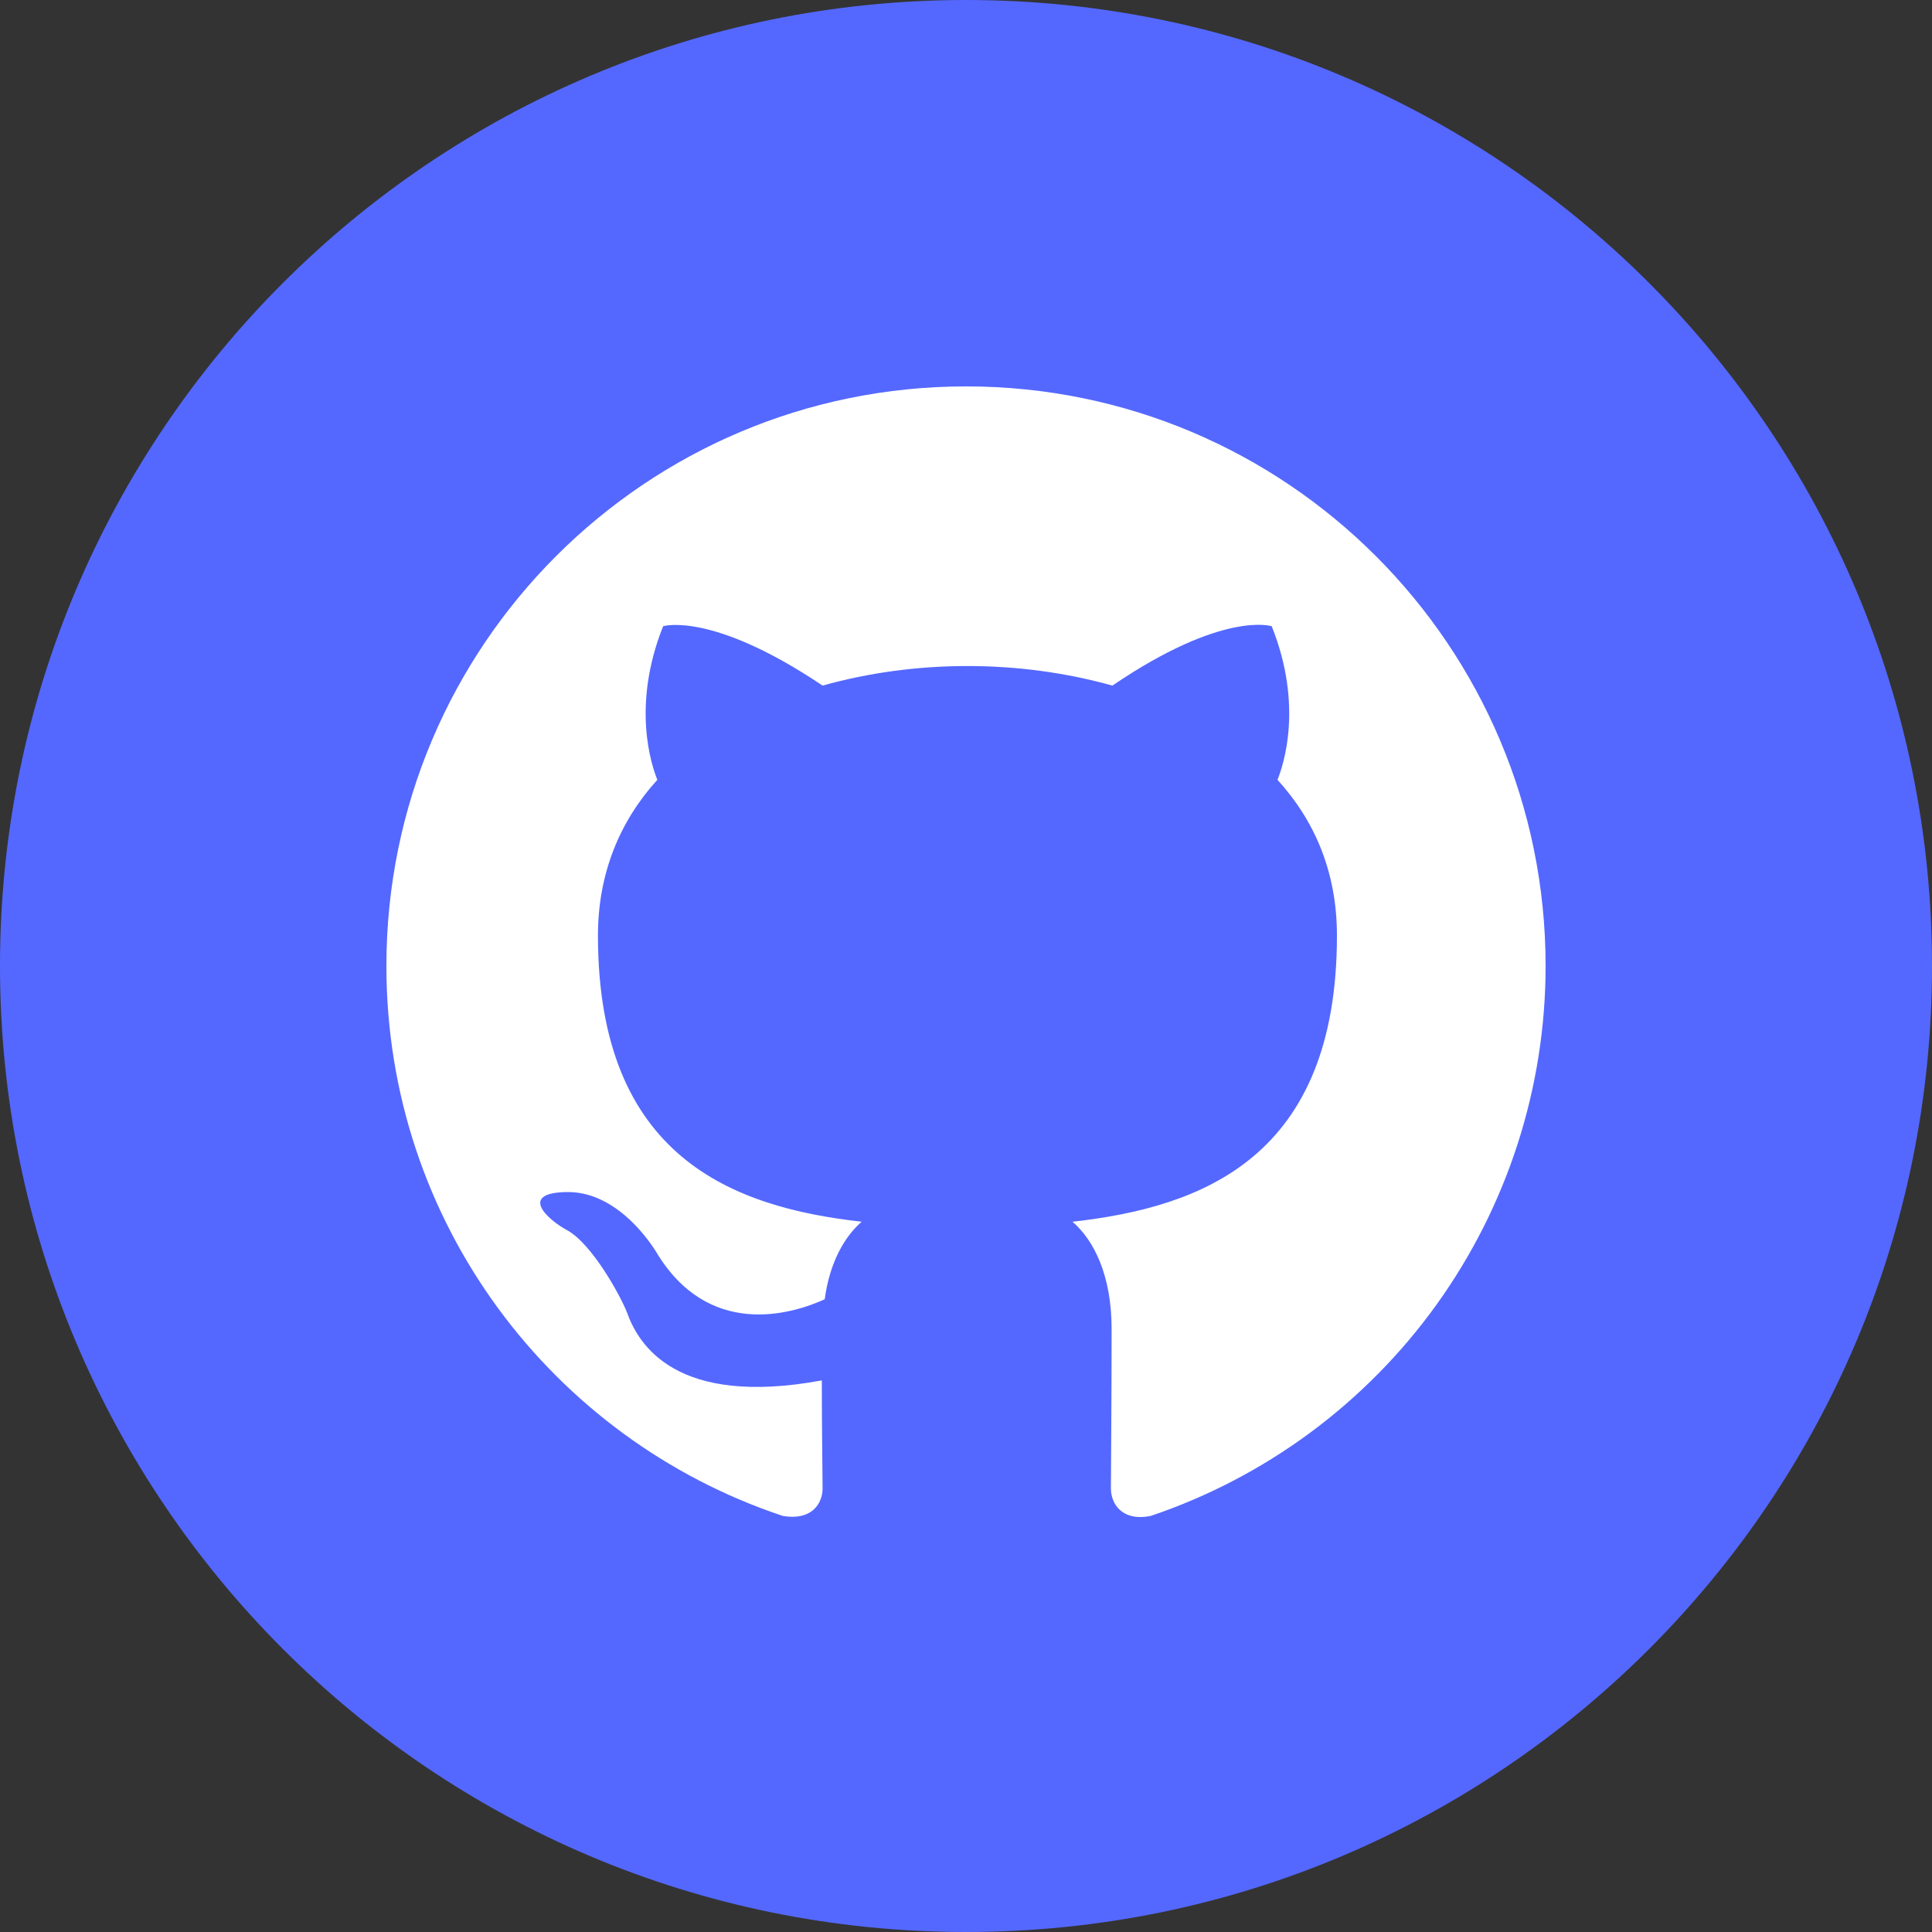 <svg width="30" height="30" viewBox="0 0 30 30" fill="none" xmlns="http://www.w3.org/2000/svg">
<rect x="0" y="0" width="30" height="30" fill="#333333" stroke="none"/>
<path fill-rule="evenodd" clip-rule="evenodd" d="M0 15C0 6.716 6.716 0 15 0C23.284 0 30 6.716 30 15C30 23.284 23.284 30 15 30C6.716 30 0 23.284 0 15Z" fill="#5468FF"/>
<path fill-rule="evenodd" clip-rule="evenodd" d="M15 6C10.027 6 6 10.027 6 15C6 18.983 8.576 22.346 12.154 23.539C12.604 23.617 12.773 23.348 12.773 23.111C12.773 22.898 12.761 22.189 12.761 21.435C10.5 21.851 9.915 20.884 9.735 20.378C9.634 20.119 9.195 19.32 8.812 19.106C8.498 18.938 8.047 18.521 8.801 18.51C9.51 18.499 10.016 19.163 10.185 19.433C10.995 20.794 12.289 20.411 12.806 20.175C12.885 19.59 13.121 19.196 13.38 18.971C11.377 18.746 9.285 17.97 9.285 14.527C9.285 13.549 9.634 12.739 10.207 12.109C10.117 11.884 9.803 10.961 10.297 9.724C10.297 9.724 11.051 9.488 12.773 10.646C13.492 10.444 14.258 10.342 15.023 10.342C15.787 10.342 16.552 10.444 17.273 10.646C18.994 9.476 19.747 9.724 19.747 9.724C20.242 10.961 19.927 11.884 19.837 12.109C20.411 12.739 20.76 13.537 20.76 14.527C20.76 17.981 18.656 18.746 16.654 18.971C16.98 19.253 17.261 19.793 17.261 20.636C17.261 21.84 17.25 22.808 17.25 23.111C17.25 23.348 17.419 23.629 17.869 23.539C19.655 22.936 21.208 21.787 22.308 20.256C23.408 18.724 24 16.886 24 15C24 10.027 19.973 6 15 6Z" fill="white"/>
</svg>

